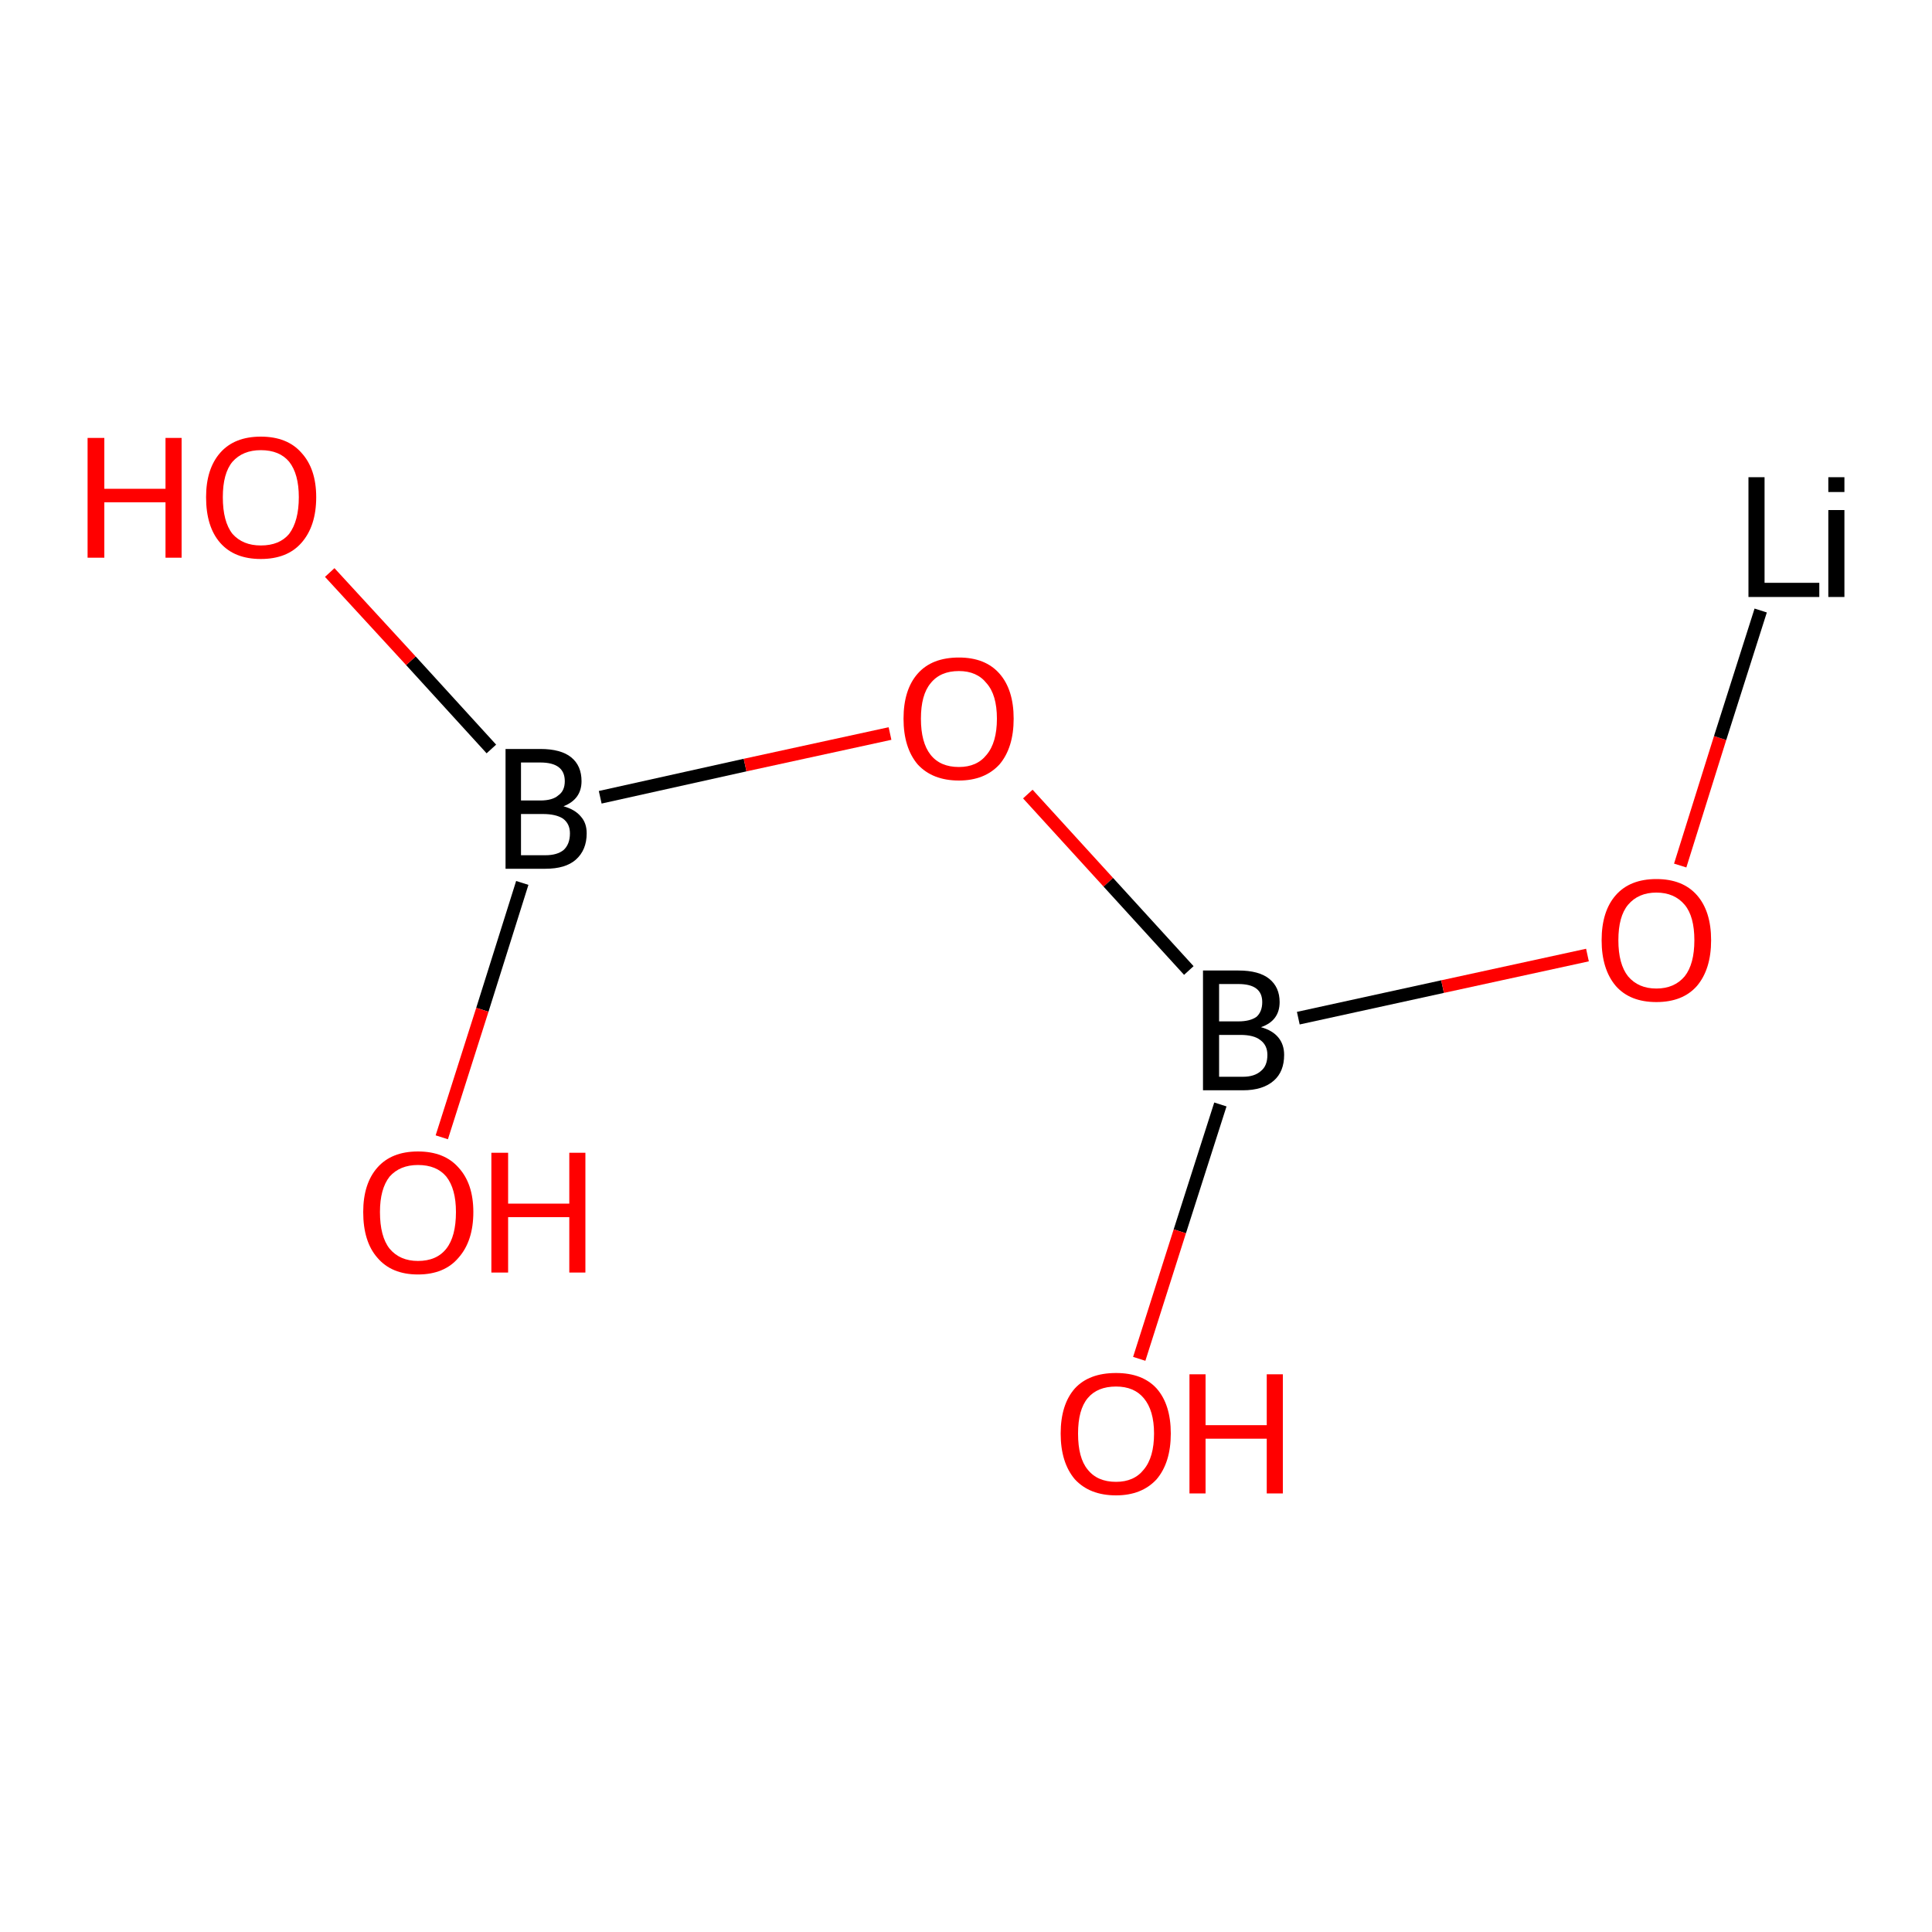 <?xml version='1.0' encoding='iso-8859-1'?>
<svg version='1.1' baseProfile='full'
              xmlns='http://www.w3.org/2000/svg'
                      xmlns:rdkit='http://www.rdkit.org/xml'
                      xmlns:xlink='http://www.w3.org/1999/xlink'
                  xml:space='preserve'
width='300px' height='300px' viewBox='0 0 300 300'>
<!-- END OF HEADER -->
<rect style='opacity:1.0;fill:#FFFFFF;stroke:none' width='300.0' height='300.0' x='0.0' y='0.0'> </rect>
<path class='bond-0 atom-0 atom-1' d='M 76.3,116.3 L 63.8,102.6' style='fill:none;fill-rule:evenodd;stroke:#000000;stroke-width:2.0px;stroke-linecap:butt;stroke-linejoin:miter;stroke-opacity:1' />
<path class='bond-0 atom-0 atom-1' d='M 63.8,102.6 L 51.2,88.9' style='fill:none;fill-rule:evenodd;stroke:#FF0000;stroke-width:2.0px;stroke-linecap:butt;stroke-linejoin:miter;stroke-opacity:1' />
<path class='bond-1 atom-0 atom-2' d='M 93.2,123.8 L 115.7,118.8' style='fill:none;fill-rule:evenodd;stroke:#000000;stroke-width:2.0px;stroke-linecap:butt;stroke-linejoin:miter;stroke-opacity:1' />
<path class='bond-1 atom-0 atom-2' d='M 115.7,118.8 L 138.2,113.9' style='fill:none;fill-rule:evenodd;stroke:#FF0000;stroke-width:2.0px;stroke-linecap:butt;stroke-linejoin:miter;stroke-opacity:1' />
<path class='bond-2 atom-2 atom-3' d='M 159.6,123.3 L 172.1,137.0' style='fill:none;fill-rule:evenodd;stroke:#FF0000;stroke-width:2.0px;stroke-linecap:butt;stroke-linejoin:miter;stroke-opacity:1' />
<path class='bond-2 atom-2 atom-3' d='M 172.1,137.0 L 184.6,150.7' style='fill:none;fill-rule:evenodd;stroke:#000000;stroke-width:2.0px;stroke-linecap:butt;stroke-linejoin:miter;stroke-opacity:1' />
<path class='bond-3 atom-3 atom-4' d='M 189.5,171.5 L 183.2,191.2' style='fill:none;fill-rule:evenodd;stroke:#000000;stroke-width:2.0px;stroke-linecap:butt;stroke-linejoin:miter;stroke-opacity:1' />
<path class='bond-3 atom-3 atom-4' d='M 183.2,191.2 L 176.9,211.0' style='fill:none;fill-rule:evenodd;stroke:#FF0000;stroke-width:2.0px;stroke-linecap:butt;stroke-linejoin:miter;stroke-opacity:1' />
<path class='bond-4 atom-3 atom-5' d='M 201.6,158.1 L 224.0,153.2' style='fill:none;fill-rule:evenodd;stroke:#000000;stroke-width:2.0px;stroke-linecap:butt;stroke-linejoin:miter;stroke-opacity:1' />
<path class='bond-4 atom-3 atom-5' d='M 224.0,153.2 L 246.5,148.3' style='fill:none;fill-rule:evenodd;stroke:#FF0000;stroke-width:2.0px;stroke-linecap:butt;stroke-linejoin:miter;stroke-opacity:1' />
<path class='bond-5 atom-5 atom-6' d='M 260.9,134.4 L 267.1,114.6' style='fill:none;fill-rule:evenodd;stroke:#FF0000;stroke-width:2.0px;stroke-linecap:butt;stroke-linejoin:miter;stroke-opacity:1' />
<path class='bond-5 atom-5 atom-6' d='M 267.1,114.6 L 273.4,94.8' style='fill:none;fill-rule:evenodd;stroke:#000000;stroke-width:2.0px;stroke-linecap:butt;stroke-linejoin:miter;stroke-opacity:1' />
<path class='bond-6 atom-0 atom-7' d='M 81.1,137.1 L 74.9,156.8' style='fill:none;fill-rule:evenodd;stroke:#000000;stroke-width:2.0px;stroke-linecap:butt;stroke-linejoin:miter;stroke-opacity:1' />
<path class='bond-6 atom-0 atom-7' d='M 74.9,156.8 L 68.6,176.6' style='fill:none;fill-rule:evenodd;stroke:#FF0000;stroke-width:2.0px;stroke-linecap:butt;stroke-linejoin:miter;stroke-opacity:1' />
<path class='atom-0' d='M 87.5 125.2
Q 89.3 125.7, 90.2 126.8
Q 91.1 127.8, 91.1 129.4
Q 91.1 132.0, 89.4 133.5
Q 87.8 134.9, 84.7 134.9
L 78.5 134.9
L 78.5 116.3
L 83.9 116.3
Q 87.1 116.3, 88.7 117.6
Q 90.3 118.9, 90.3 121.3
Q 90.3 124.1, 87.5 125.2
M 80.9 118.4
L 80.9 124.3
L 83.9 124.3
Q 85.8 124.3, 86.7 123.5
Q 87.7 122.8, 87.7 121.3
Q 87.7 118.4, 83.9 118.4
L 80.9 118.4
M 84.7 132.8
Q 86.5 132.8, 87.5 132.0
Q 88.5 131.1, 88.5 129.4
Q 88.5 127.9, 87.4 127.1
Q 86.3 126.4, 84.3 126.4
L 80.9 126.4
L 80.9 132.8
L 84.7 132.8
' fill='#000000'/>
<path class='atom-1' d='M 13.6 68.0
L 16.2 68.0
L 16.2 75.9
L 25.7 75.9
L 25.7 68.0
L 28.2 68.0
L 28.2 86.6
L 25.7 86.6
L 25.7 78.0
L 16.2 78.0
L 16.2 86.6
L 13.6 86.6
L 13.6 68.0
' fill='#FF0000'/>
<path class='atom-1' d='M 32.0 77.2
Q 32.0 72.8, 34.2 70.3
Q 36.4 67.8, 40.5 67.8
Q 44.6 67.8, 46.8 70.3
Q 49.1 72.8, 49.1 77.2
Q 49.1 81.7, 46.8 84.3
Q 44.6 86.8, 40.5 86.8
Q 36.4 86.8, 34.2 84.3
Q 32.0 81.8, 32.0 77.2
M 40.5 84.7
Q 43.4 84.7, 44.9 82.9
Q 46.4 80.9, 46.4 77.2
Q 46.4 73.6, 44.9 71.7
Q 43.4 69.9, 40.5 69.9
Q 37.7 69.9, 36.1 71.7
Q 34.6 73.5, 34.6 77.2
Q 34.6 81.0, 36.1 82.9
Q 37.7 84.7, 40.5 84.7
' fill='#FF0000'/>
<path class='atom-2' d='M 140.3 111.6
Q 140.3 107.1, 142.5 104.6
Q 144.7 102.1, 148.9 102.1
Q 153.0 102.1, 155.2 104.6
Q 157.4 107.1, 157.4 111.6
Q 157.4 116.1, 155.2 118.7
Q 152.9 121.2, 148.9 121.2
Q 144.8 121.2, 142.5 118.7
Q 140.3 116.1, 140.3 111.6
M 148.9 119.1
Q 151.7 119.1, 153.2 117.2
Q 154.8 115.3, 154.8 111.6
Q 154.8 107.9, 153.2 106.1
Q 151.7 104.2, 148.9 104.2
Q 146.0 104.2, 144.5 106.1
Q 143.0 107.9, 143.0 111.6
Q 143.0 115.3, 144.5 117.2
Q 146.0 119.1, 148.9 119.1
' fill='#FF0000'/>
<path class='atom-3' d='M 195.8 159.5
Q 197.6 160.0, 198.5 161.1
Q 199.4 162.2, 199.4 163.8
Q 199.4 166.4, 197.8 167.8
Q 196.1 169.3, 193.0 169.3
L 186.8 169.3
L 186.8 150.7
L 192.3 150.7
Q 195.5 150.7, 197.1 152.0
Q 198.7 153.3, 198.7 155.6
Q 198.7 158.5, 195.8 159.5
M 189.3 152.8
L 189.3 158.6
L 192.3 158.6
Q 194.1 158.6, 195.1 157.9
Q 196.0 157.1, 196.0 155.6
Q 196.0 152.8, 192.3 152.8
L 189.3 152.8
M 193.0 167.2
Q 194.8 167.2, 195.8 166.3
Q 196.8 165.5, 196.8 163.8
Q 196.8 162.3, 195.7 161.5
Q 194.7 160.7, 192.6 160.7
L 189.3 160.7
L 189.3 167.2
L 193.0 167.2
' fill='#000000'/>
<path class='atom-4' d='M 164.7 222.6
Q 164.7 218.1, 166.9 215.6
Q 169.1 213.2, 173.3 213.2
Q 177.4 213.2, 179.6 215.6
Q 181.8 218.1, 181.8 222.6
Q 181.8 227.1, 179.6 229.7
Q 177.3 232.2, 173.3 232.2
Q 169.2 232.2, 166.9 229.7
Q 164.7 227.1, 164.7 222.6
M 173.3 230.1
Q 176.1 230.1, 177.6 228.2
Q 179.2 226.3, 179.2 222.6
Q 179.2 219.0, 177.6 217.1
Q 176.1 215.3, 173.3 215.3
Q 170.4 215.3, 168.9 217.1
Q 167.4 218.9, 167.4 222.6
Q 167.4 226.4, 168.9 228.2
Q 170.4 230.1, 173.3 230.1
' fill='#FF0000'/>
<path class='atom-4' d='M 184.7 213.4
L 187.2 213.4
L 187.2 221.3
L 196.7 221.3
L 196.7 213.4
L 199.2 213.4
L 199.2 231.9
L 196.7 231.9
L 196.7 223.4
L 187.2 223.4
L 187.2 231.9
L 184.7 231.9
L 184.7 213.4
' fill='#FF0000'/>
<path class='atom-5' d='M 248.7 146.0
Q 248.7 141.5, 250.9 139.0
Q 253.1 136.5, 257.2 136.5
Q 261.3 136.5, 263.5 139.0
Q 265.7 141.5, 265.7 146.0
Q 265.7 150.5, 263.5 153.1
Q 261.3 155.6, 257.2 155.6
Q 253.1 155.6, 250.9 153.1
Q 248.7 150.5, 248.7 146.0
M 257.2 153.5
Q 260.0 153.5, 261.6 151.6
Q 263.1 149.7, 263.1 146.0
Q 263.1 142.3, 261.6 140.5
Q 260.0 138.6, 257.2 138.6
Q 254.4 138.6, 252.8 140.5
Q 251.3 142.3, 251.3 146.0
Q 251.3 149.7, 252.8 151.6
Q 254.4 153.5, 257.2 153.5
' fill='#FF0000'/>
<path class='atom-6' d='M 271.5 74.1
L 274.0 74.1
L 274.0 90.5
L 282.5 90.5
L 282.5 92.7
L 271.5 92.7
L 271.5 74.1
' fill='#000000'/>
<path class='atom-6' d='M 283.9 74.1
L 286.4 74.1
L 286.4 76.4
L 283.9 76.4
L 283.9 74.1
M 283.9 79.2
L 286.4 79.2
L 286.4 92.7
L 283.9 92.7
L 283.9 79.2
' fill='#000000'/>
<path class='atom-7' d='M 56.4 188.2
Q 56.4 183.8, 58.6 181.3
Q 60.8 178.8, 64.9 178.8
Q 69.0 178.8, 71.2 181.3
Q 73.5 183.8, 73.5 188.2
Q 73.5 192.7, 71.2 195.3
Q 69.0 197.9, 64.9 197.9
Q 60.8 197.9, 58.6 195.3
Q 56.4 192.8, 56.4 188.2
M 64.9 195.8
Q 67.8 195.8, 69.3 193.9
Q 70.8 192.0, 70.8 188.2
Q 70.8 184.6, 69.3 182.7
Q 67.8 180.9, 64.9 180.9
Q 62.1 180.9, 60.5 182.7
Q 59.0 184.6, 59.0 188.2
Q 59.0 192.0, 60.5 193.9
Q 62.1 195.8, 64.9 195.8
' fill='#FF0000'/>
<path class='atom-7' d='M 76.3 179.0
L 78.9 179.0
L 78.9 186.9
L 88.4 186.9
L 88.4 179.0
L 90.9 179.0
L 90.9 197.6
L 88.4 197.6
L 88.4 189.0
L 78.9 189.0
L 78.9 197.6
L 76.3 197.6
L 76.3 179.0
' fill='#FF0000'/>
</svg>
